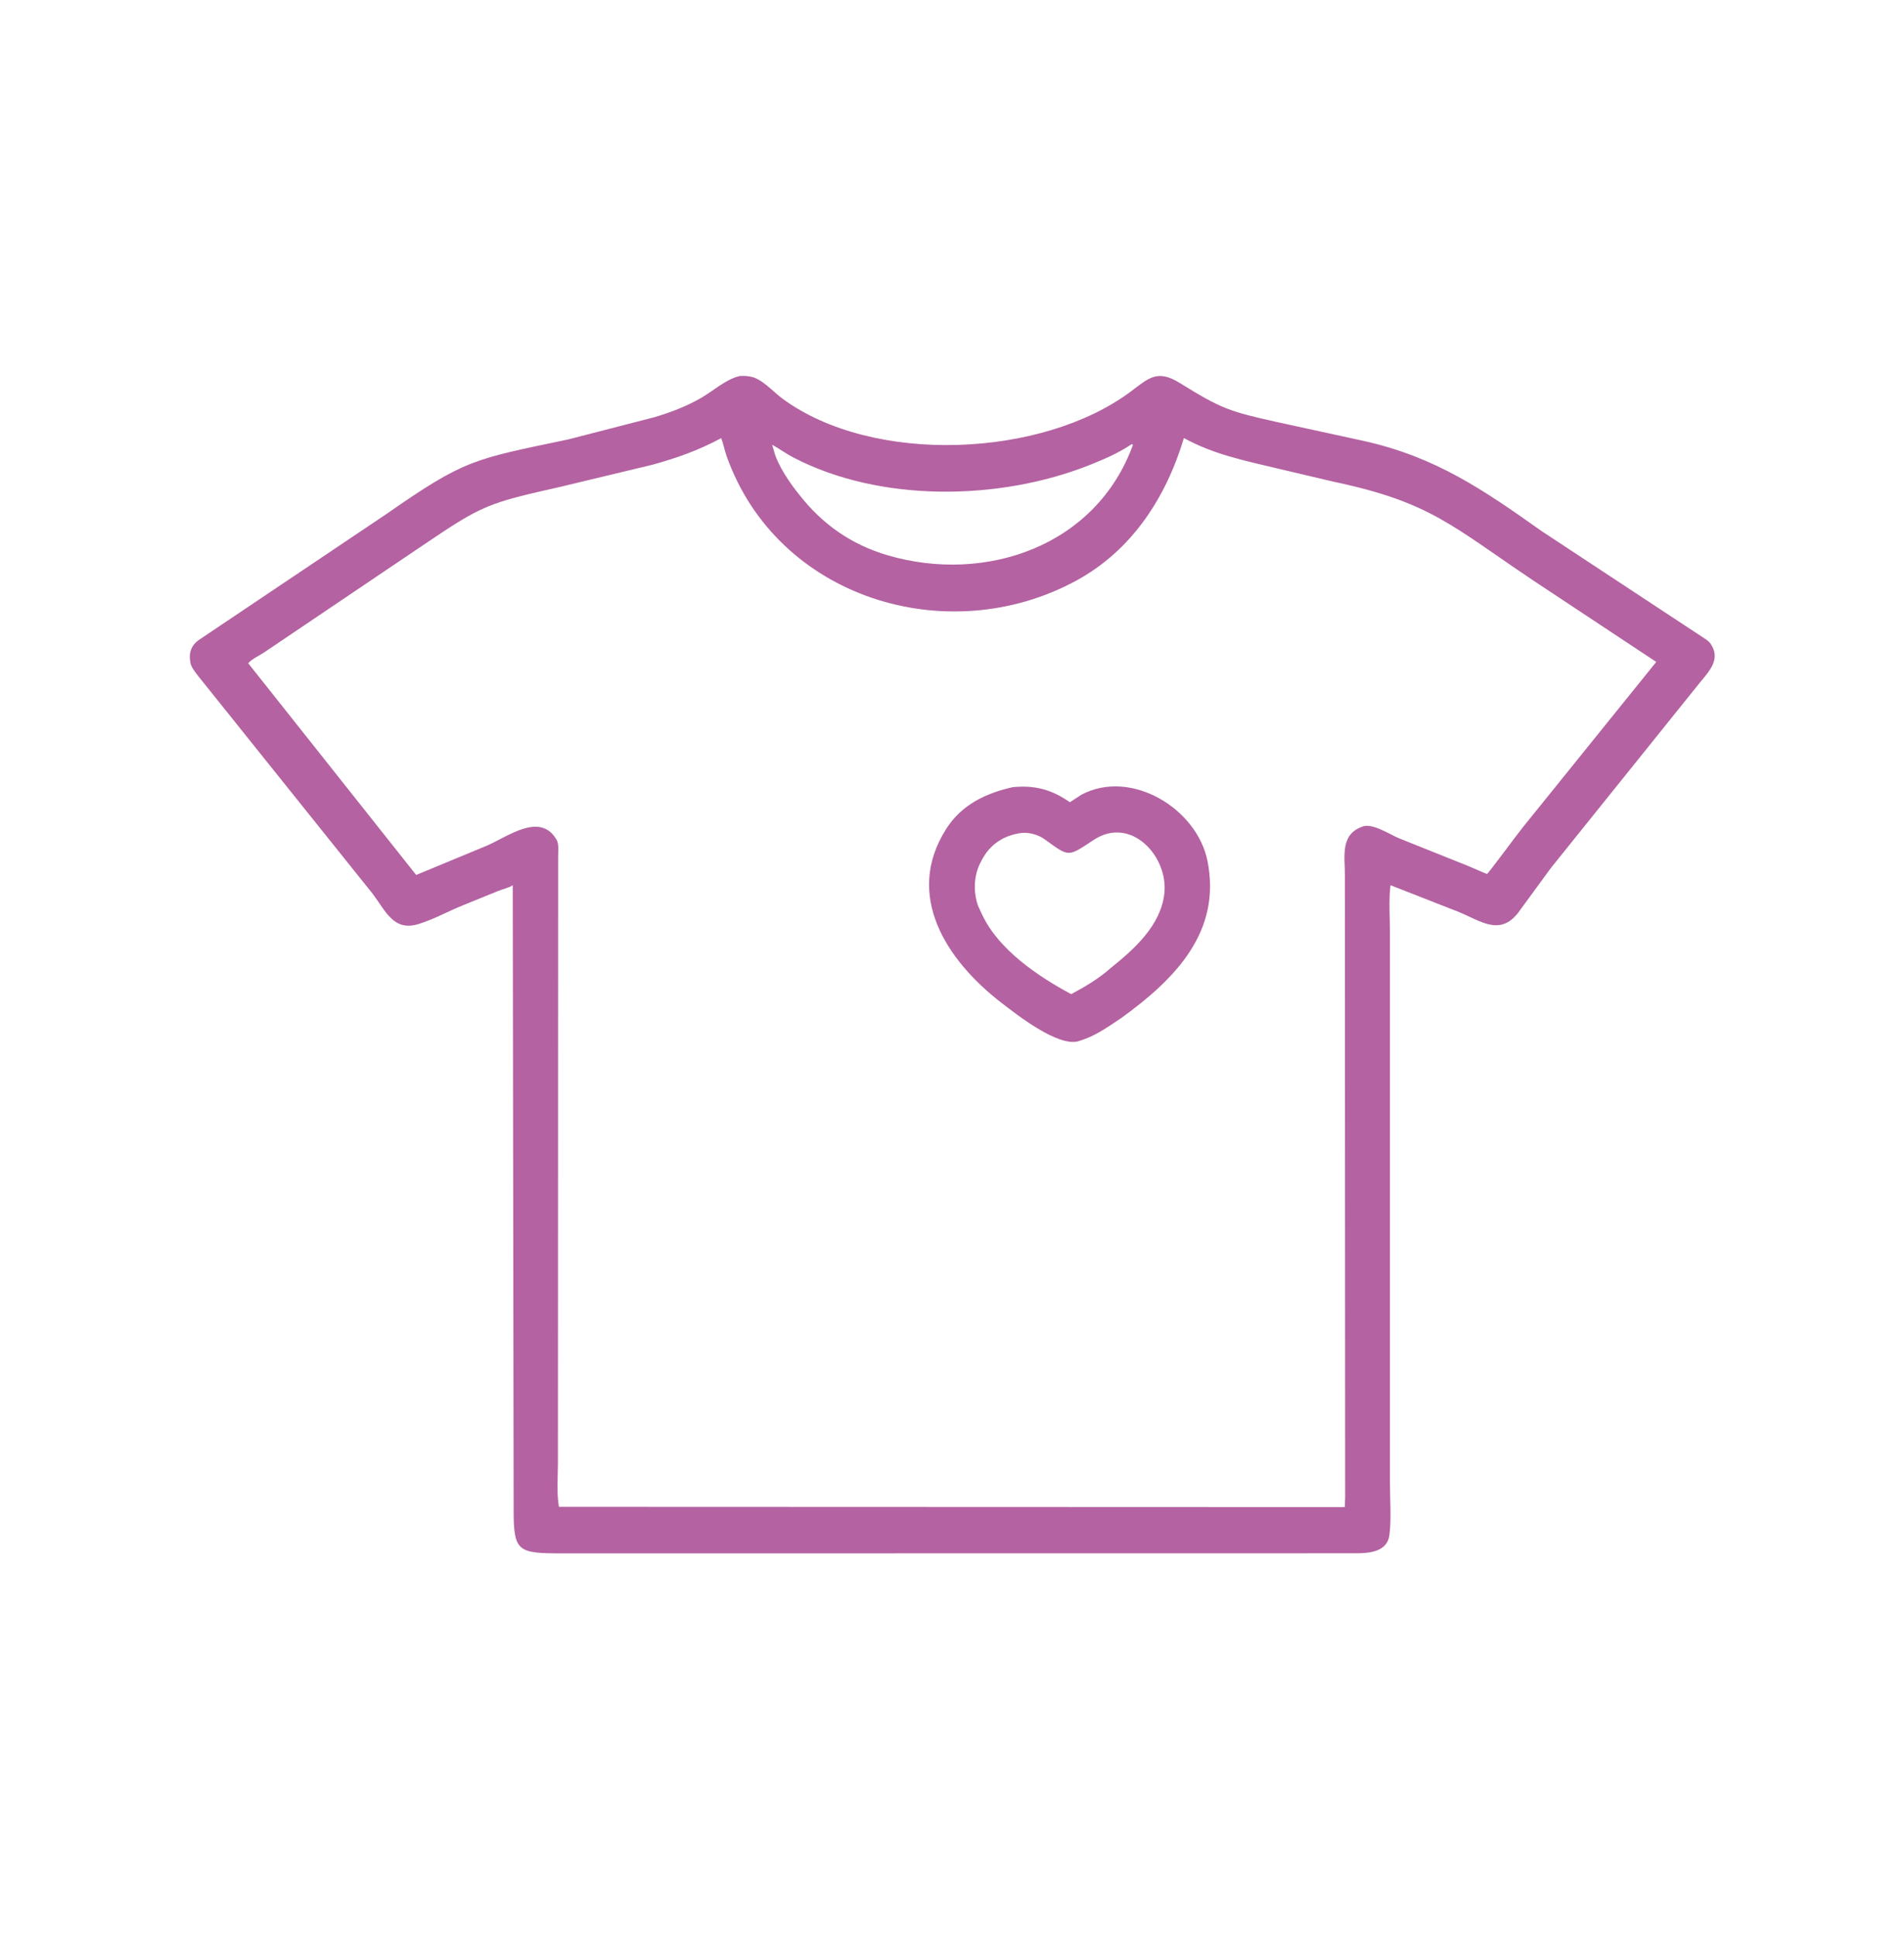 <svg width="60" height="61" viewBox="0 0 60 61" fill="none" xmlns="http://www.w3.org/2000/svg">
<path d="M38.73 48.923L17.709 48.925C16.325 48.925 16.187 48.872 16.186 47.584L16.158 27.882C16.016 27.969 15.856 28 15.702 28.061L14.595 28.51C14.129 28.698 13.665 28.959 13.184 29.105C12.399 29.343 12.15 28.688 11.748 28.156L6.261 21.312C6.177 21.204 6.031 21.024 6.003 20.891L5.994 20.835C5.947 20.551 6.029 20.327 6.261 20.16L12.168 16.196C14.657 14.462 14.907 14.47 17.912 13.839L20.623 13.14C21.14 12.986 21.602 12.811 22.075 12.544C22.475 12.317 22.858 11.952 23.307 11.843C23.413 11.837 23.51 11.838 23.615 11.856L23.657 11.864C24.003 11.922 24.373 12.347 24.66 12.558C27.522 14.659 32.851 14.415 35.639 12.328C36.188 11.918 36.465 11.621 37.17 12.058C38.48 12.869 38.721 12.956 40.251 13.295L43.013 13.896C45.255 14.405 46.739 15.422 48.578 16.726L53.748 20.131C53.817 20.179 53.876 20.225 53.921 20.299L53.94 20.332C54.208 20.784 53.853 21.152 53.579 21.485L48.876 27.334L47.834 28.757C47.262 29.482 46.66 29.01 45.985 28.729L43.818 27.881C43.76 28.355 43.8 28.872 43.8 29.35V46.68C43.8 47.21 43.847 47.779 43.79 48.304L43.785 48.342C43.721 48.88 43.144 48.921 42.737 48.922L38.73 48.923ZM22.727 13.8C22.008 14.184 21.351 14.418 20.569 14.635L17.695 15.325C15.363 15.851 15.223 15.893 13.344 17.163L8.329 20.545C8.188 20.642 7.924 20.761 7.822 20.89L13.115 27.558L15.351 26.631C15.999 26.352 16.995 25.584 17.517 26.413L17.538 26.446C17.618 26.581 17.589 26.823 17.588 26.978L17.582 46.025C17.583 46.486 17.535 47.007 17.613 47.459L42.377 47.468L42.39 47.177L42.381 27.552C42.38 26.986 42.236 26.291 42.905 26.047L42.943 26.031C43.253 25.919 43.8 26.284 44.078 26.399L46.286 27.284C46.338 27.305 46.849 27.53 46.859 27.526C46.907 27.506 47.842 26.232 47.99 26.055L52.193 20.848L48.339 18.298C45.764 16.575 45.092 15.821 42.052 15.178L40.216 14.746C39.194 14.502 38.238 14.307 37.307 13.797C36.748 15.663 35.674 17.332 33.915 18.288C29.852 20.494 24.476 18.837 22.893 14.353C22.829 14.172 22.798 13.979 22.727 13.8ZM35.66 13.991C35.251 14.268 34.78 14.471 34.322 14.652C31.496 15.771 27.739 15.835 24.999 14.408C24.769 14.289 24.561 14.132 24.333 14.008L24.39 14.206C24.507 14.658 24.894 15.22 25.179 15.571C25.91 16.512 26.831 17.156 27.978 17.491C31.048 18.389 34.541 17.214 35.704 14.007L35.66 13.991Z" fill="#B462A1"/>
<path d="M35.345 32.056C34.972 32.305 34.593 32.579 34.167 32.732L33.979 32.797C33.33 32.97 32.06 31.973 31.539 31.57C29.823 30.241 28.488 28.196 29.818 26.106C30.301 25.348 31.057 24.986 31.907 24.794C32.604 24.721 33.143 24.868 33.715 25.267L34.079 25.03C35.641 24.201 37.719 25.464 38.051 27.116C38.497 29.34 37.041 30.829 35.345 32.056ZM32.196 26.234C31.603 26.31 31.167 26.617 30.909 27.146L30.887 27.187C30.683 27.599 30.669 28.108 30.824 28.537L30.953 28.814C31.472 29.919 32.723 30.758 33.756 31.312C34.177 31.089 34.641 30.813 34.996 30.494C35.737 29.899 36.576 29.156 36.691 28.147C36.825 26.973 35.639 25.683 34.469 26.452C33.629 27.003 33.709 27.002 32.906 26.425C32.718 26.29 32.429 26.212 32.196 26.234Z" fill="#B462A1"/>
</svg>
